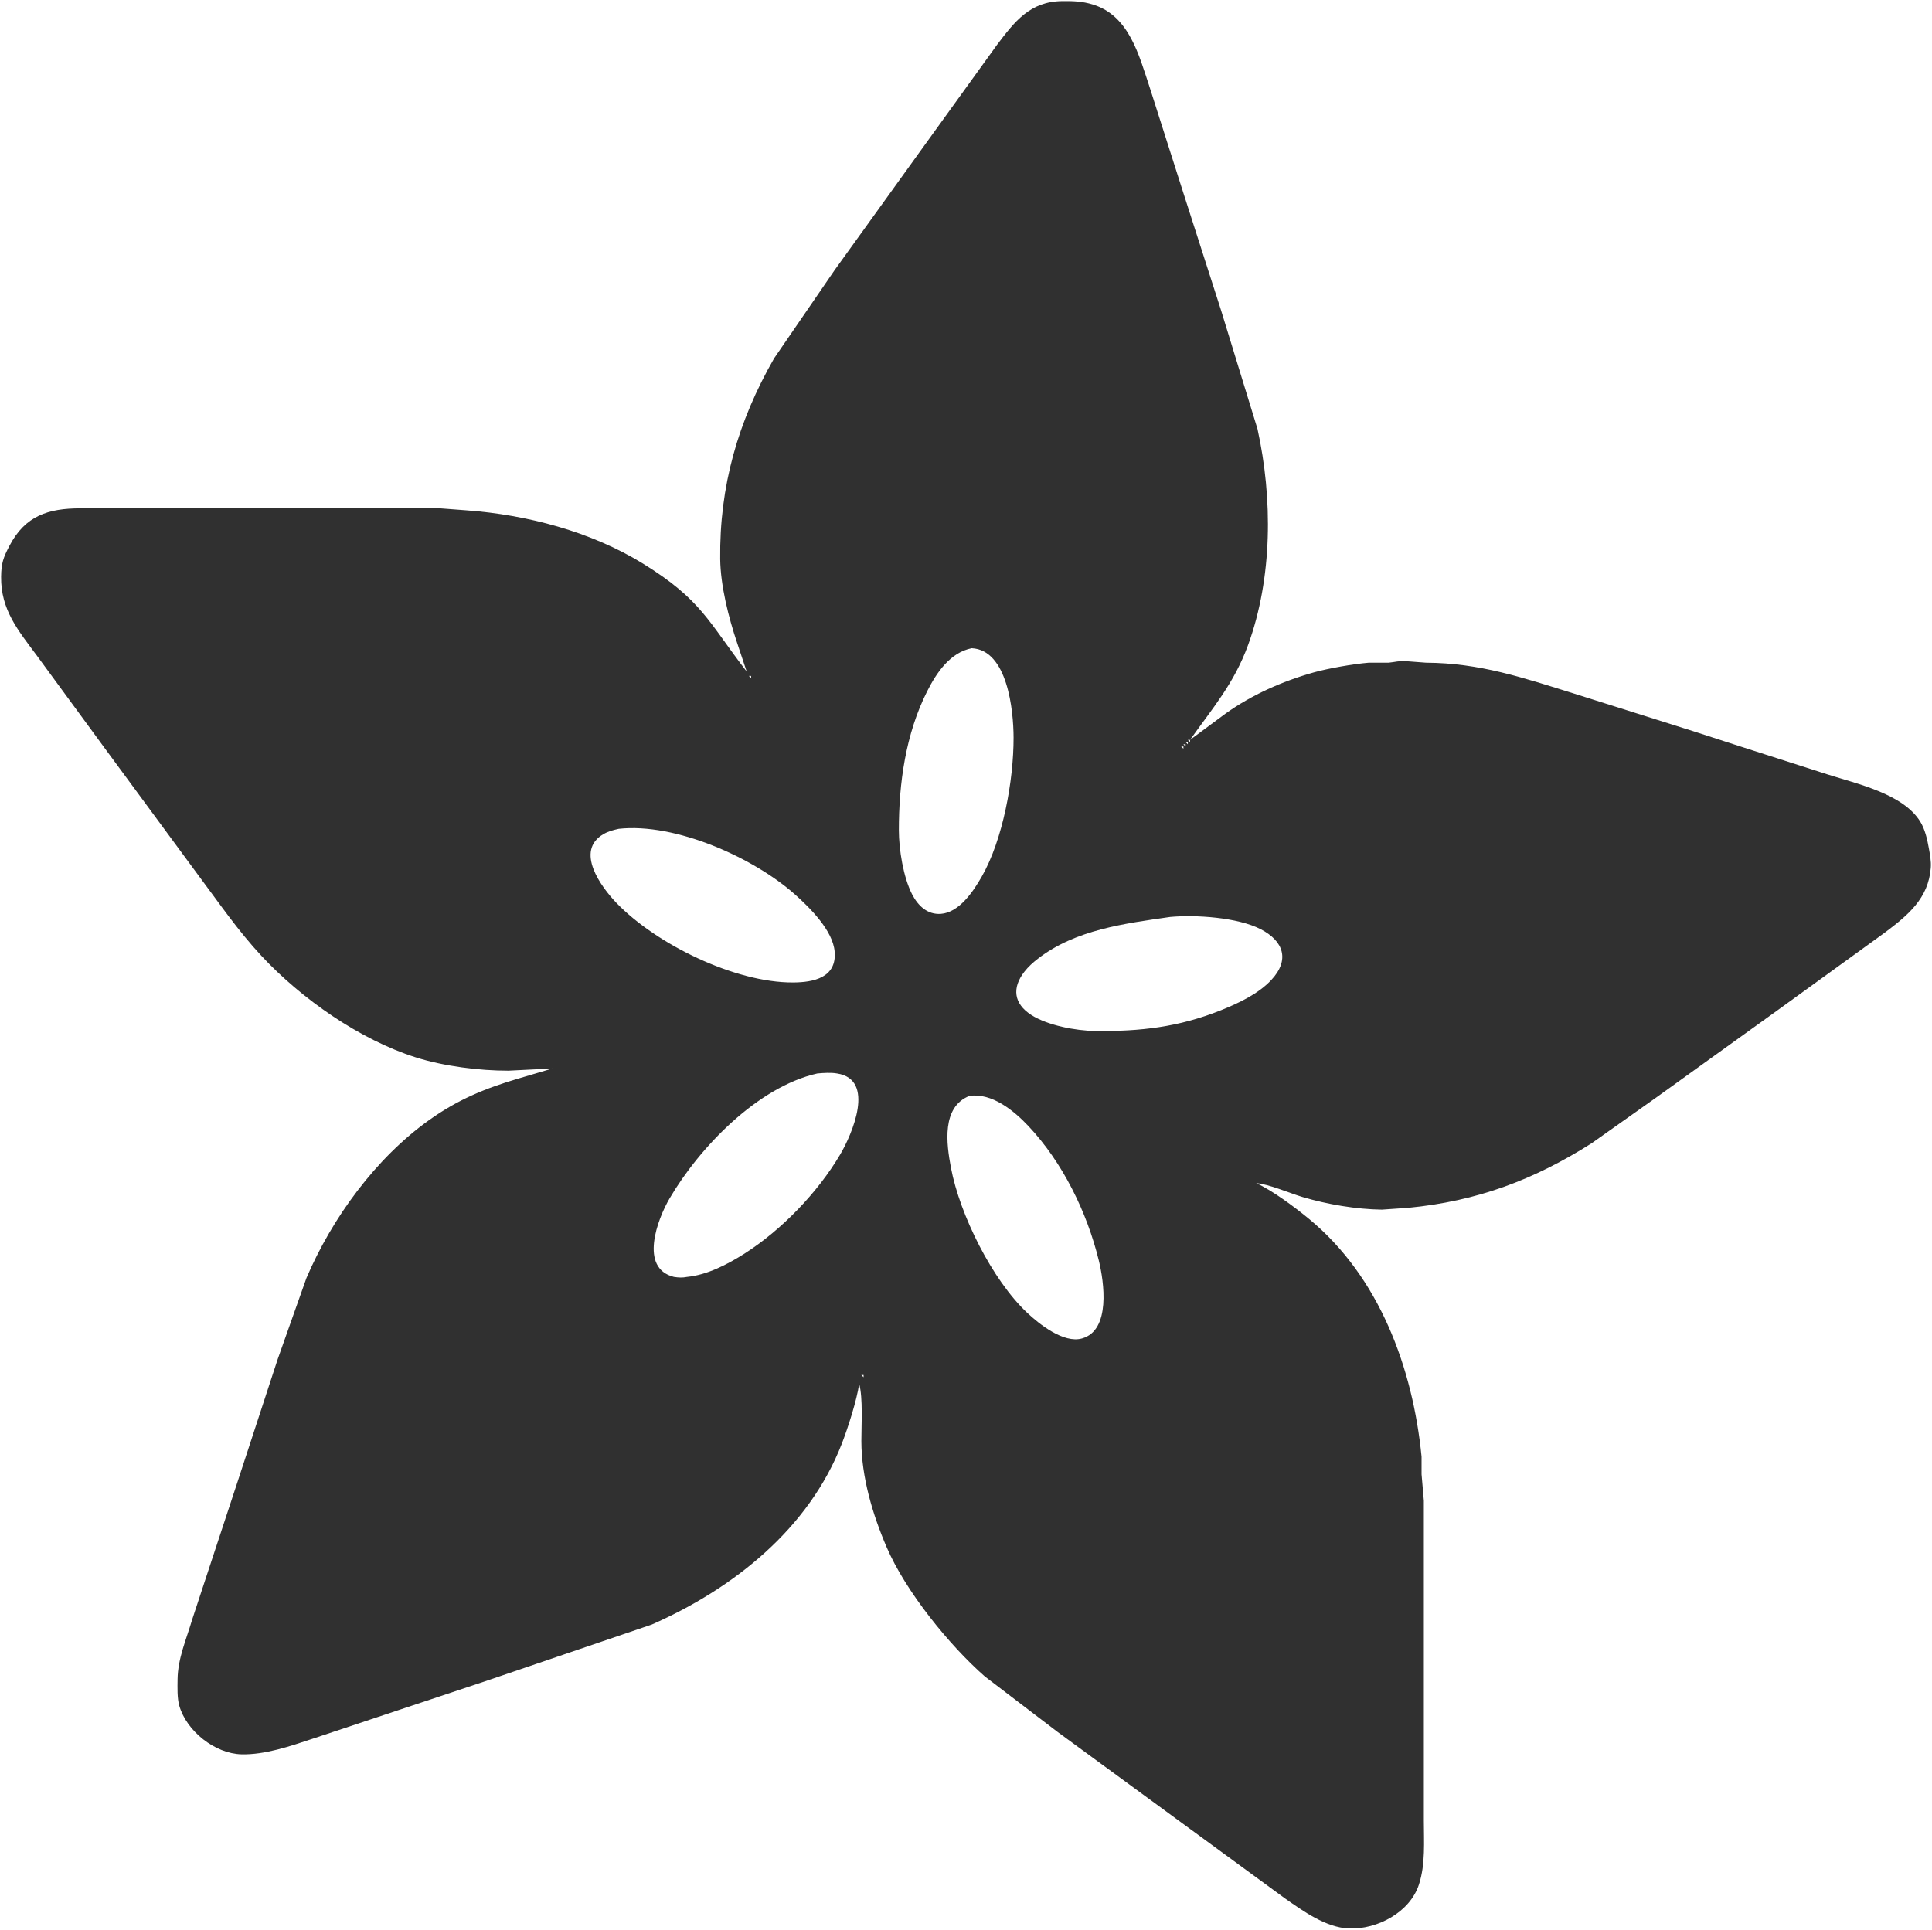 <svg xmlns="http://www.w3.org/2000/svg" viewBox="-0.5 -0.51 875.87 875">
  <path id="adafruit" fill="#303030" stroke="none" stroke-width="1"
    d="M 338.00,304.00            C 338.00,304.00 333.67,291.00 333.67,291.00              329.81,279.52 326.15,265.13 326.00,253.00              325.62,219.99 334.02,190.66 350.43,162.00              350.43,162.00 377.86,122.00 377.86,122.00              377.86,122.00 415.29,70.00 415.29,70.00              415.29,70.00 451.37,20.00 451.37,20.00              459.49,9.25 466.44,0.17 481.00,0.00              486.05,-0.06 490.11,0.06 495.00,1.57              511.42,6.64 515.84,24.51 520.67,39.00              520.67,39.00 535.34,85.00 535.34,85.00              535.34,85.00 553.00,140.00 553.00,140.00              553.00,140.00 569.58,194.00 569.58,194.00              576.52,225.50 576.42,261.50 565.31,292.00              558.97,309.38 549.39,320.38 539.00,335.00              539.00,335.00 555.00,323.15 555.00,323.15              566.93,314.58 580.89,308.41 595.00,304.43              601.63,302.56 613.13,300.56 620.00,300.00              620.00,300.00 629.00,300.00 629.00,300.00              632.15,299.70 633.69,299.07 637.00,299.32              637.00,299.32 646.00,300.00 646.00,300.00              670.45,300.12 690.14,306.87 713.00,313.98              713.00,313.98 767.00,331.02 767.00,331.02              767.00,331.02 789.00,338.14 789.00,338.14              789.00,338.14 828.00,350.66 828.00,350.66              841.42,354.95 862.20,359.43 870.01,372.00              872.18,375.50 873.21,379.98 873.92,384.00              874.44,386.97 875.05,389.98 874.82,393.00              873.76,406.91 864.47,414.50 854.00,422.37              854.00,422.37 805.00,457.86 805.00,457.86              805.00,457.86 750.00,497.42 750.00,497.42              750.00,497.42 721.00,517.95 721.00,517.95              694.68,534.62 668.98,544.17 638.00,547.17              638.00,547.17 626.00,548.00 626.00,548.00              614.38,547.86 601.13,545.60 590.00,542.28              584.07,540.51 574.57,536.35 569.00,536.00              576.35,539.28 586.69,547.04 593.00,552.25              624.84,578.55 640.00,619.77 643.96,660.00              643.96,660.00 643.96,668.00 643.96,668.00              643.96,668.00 645.00,680.00 645.00,680.00              645.00,680.00 645.00,734.00 645.00,734.00              645.00,734.00 645.00,778.00 645.00,778.00              645.00,778.00 645.00,825.00 645.00,825.00              645.00,834.62 645.79,844.74 642.78,854.00              638.67,866.66 623.82,874.48 611.00,873.96              600.63,873.54 590.25,866.07 582.00,860.28              582.00,860.28 534.00,825.15 534.00,825.15              534.00,825.15 479.00,784.88 479.00,784.88              479.00,784.88 446.00,759.71 446.00,759.71              429.78,745.49 409.97,720.95 401.43,701.00              395.08,686.18 390.03,669.24 390.00,653.00              389.99,645.96 390.78,633.27 389.00,627.00              387.96,634.38 383.93,646.92 381.19,654.00              366.19,692.72 332.10,719.74 295.00,736.14              295.00,736.14 219.00,762.02 219.00,762.02              219.00,762.02 181.00,774.67 181.00,774.67              181.00,774.67 141.00,788.00 141.00,788.00              131.01,791.33 119.59,795.24 109.00,794.99              96.95,794.69 84.11,784.52 80.79,773.00              79.78,769.51 79.96,764.69 80.00,761.00              80.12,751.44 83.94,743.01 86.58,734.00              86.58,734.00 107.33,671.00 107.33,671.00              107.33,671.00 125.33,616.00 125.33,616.00              125.33,616.00 138.43,579.00 138.43,579.00              150.07,551.78 169.83,524.67 194.00,507.43              207.17,498.03 219.60,492.93 235.00,488.42              235.00,488.42 250.00,484.00 250.00,484.00              250.00,484.00 230.00,485.00 230.00,485.00              216.77,485.02 200.62,482.97 188.00,478.97              162.55,470.91 136.16,452.40 118.09,433.00              107.22,421.33 98.64,408.69 89.13,396.00              89.13,396.00 46.42,338.00 46.42,338.00              46.42,338.00 16.37,297.00 16.37,297.00              7.72,285.31 -0.17,276.08 0.00,261.00              0.08,254.90 0.95,252.41 3.78,247.00              10.97,233.30 21.38,230.02 36.00,230.00              36.00,230.00 160.00,230.00 160.00,230.00              160.00,230.00 199.00,230.00 199.00,230.00              199.00,230.00 211.00,230.91 211.00,230.91              238.36,232.91 267.51,240.56 291.00,255.06              317.67,271.54 320.57,281.41 338.00,304.00 Z            M 440.00,293.43            C 430.19,295.44 424.07,304.53 419.81,313.00              410.08,332.34 406.97,354.62 407.00,376.00              407.01,384.67 409.02,397.27 412.99,405.00              415.63,410.12 419.86,414.30 426.00,413.88              434.39,413.30 440.78,403.62 444.57,397.00              454.20,380.17 459.03,353.31 459.00,334.00              458.98,321.60 456.23,294.17 440.00,293.43 Z            M 340.00,306.00            C 340.00,306.00 339.00,306.00 339.00,306.00              339.00,306.00 340.00,307.00 340.00,307.00              340.00,307.00 340.00,306.00 340.00,306.00 Z            M 539.00,335.00            C 539.00,335.00 538.00,335.00 538.00,335.00              538.00,335.00 539.00,336.00 539.00,336.00              539.00,336.00 539.00,335.00 539.00,335.00 Z            M 538.00,336.00            C 538.00,336.00 537.00,336.00 537.00,336.00              537.00,336.00 538.00,337.00 538.00,337.00              538.00,337.00 538.00,336.00 538.00,336.00 Z            M 537.00,337.00            C 537.00,337.00 536.00,337.00 536.00,337.00              536.00,337.00 537.00,338.00 537.00,338.00              537.00,338.00 537.00,337.00 537.00,337.00 Z            M 536.00,338.00            C 536.00,338.00 535.00,338.00 535.00,338.00              535.00,338.00 536.00,339.00 536.00,339.00              536.00,339.00 536.00,338.00 536.00,338.00 Z            M 280.00,375.32            C 277.47,375.90 275.33,376.41 273.04,377.75              260.01,385.37 272.01,401.72 279.04,409.00              297.09,427.68 332.64,445.11 359.00,445.00              368.35,444.96 378.89,442.82 377.89,431.00              377.09,421.46 366.76,411.21 360.00,405.17              341.14,388.34 305.67,372.51 280.00,375.32 Z            M 530.00,415.28            C 509.47,418.24 487.02,421.05 470.01,434.24              467.77,435.98 465.68,437.84 463.93,440.09              458.22,447.41 459.01,454.58 467.02,459.73              474.40,464.48 487.26,466.89 496.00,467.00              516.42,467.24 533.84,465.26 553.00,457.60              560.92,454.43 569.91,450.22 575.81,443.91              584.32,434.82 581.52,426.24 571.00,420.82              560.65,415.49 541.56,414.21 530.00,415.28 Z            M 370.00,486.27            C 342.97,492.37 316.53,519.85 303.01,543.00              297.63,552.21 289.11,574.51 305.00,578.50              307.11,578.82 308.85,578.94 311.00,578.50              320.12,577.61 329.37,572.80 337.00,567.95              353.92,557.17 370.18,540.27 380.40,523.00              385.73,513.98 396.60,488.98 379.00,486.27              376.21,485.77 372.80,486.02 370.00,486.27 Z            M 439.00,496.43            C 426.28,501.48 428.57,518.17 430.61,529.00              434.63,550.33 449.34,579.89 465.09,594.71              470.70,600.00 481.70,608.73 490.00,606.43              503.18,602.77 500.03,580.78 497.63,571.00              492.25,549.08 481.28,526.62 465.71,510.09              459.12,503.08 449.16,494.98 439.00,496.43 Z            M 391.00,623.00            C 391.00,623.00 390.00,623.00 390.00,623.00              390.00,623.00 391.00,624.00 391.00,624.00              391.00,624.00 391.00,623.00 391.00,623.00 Z" />
</svg>